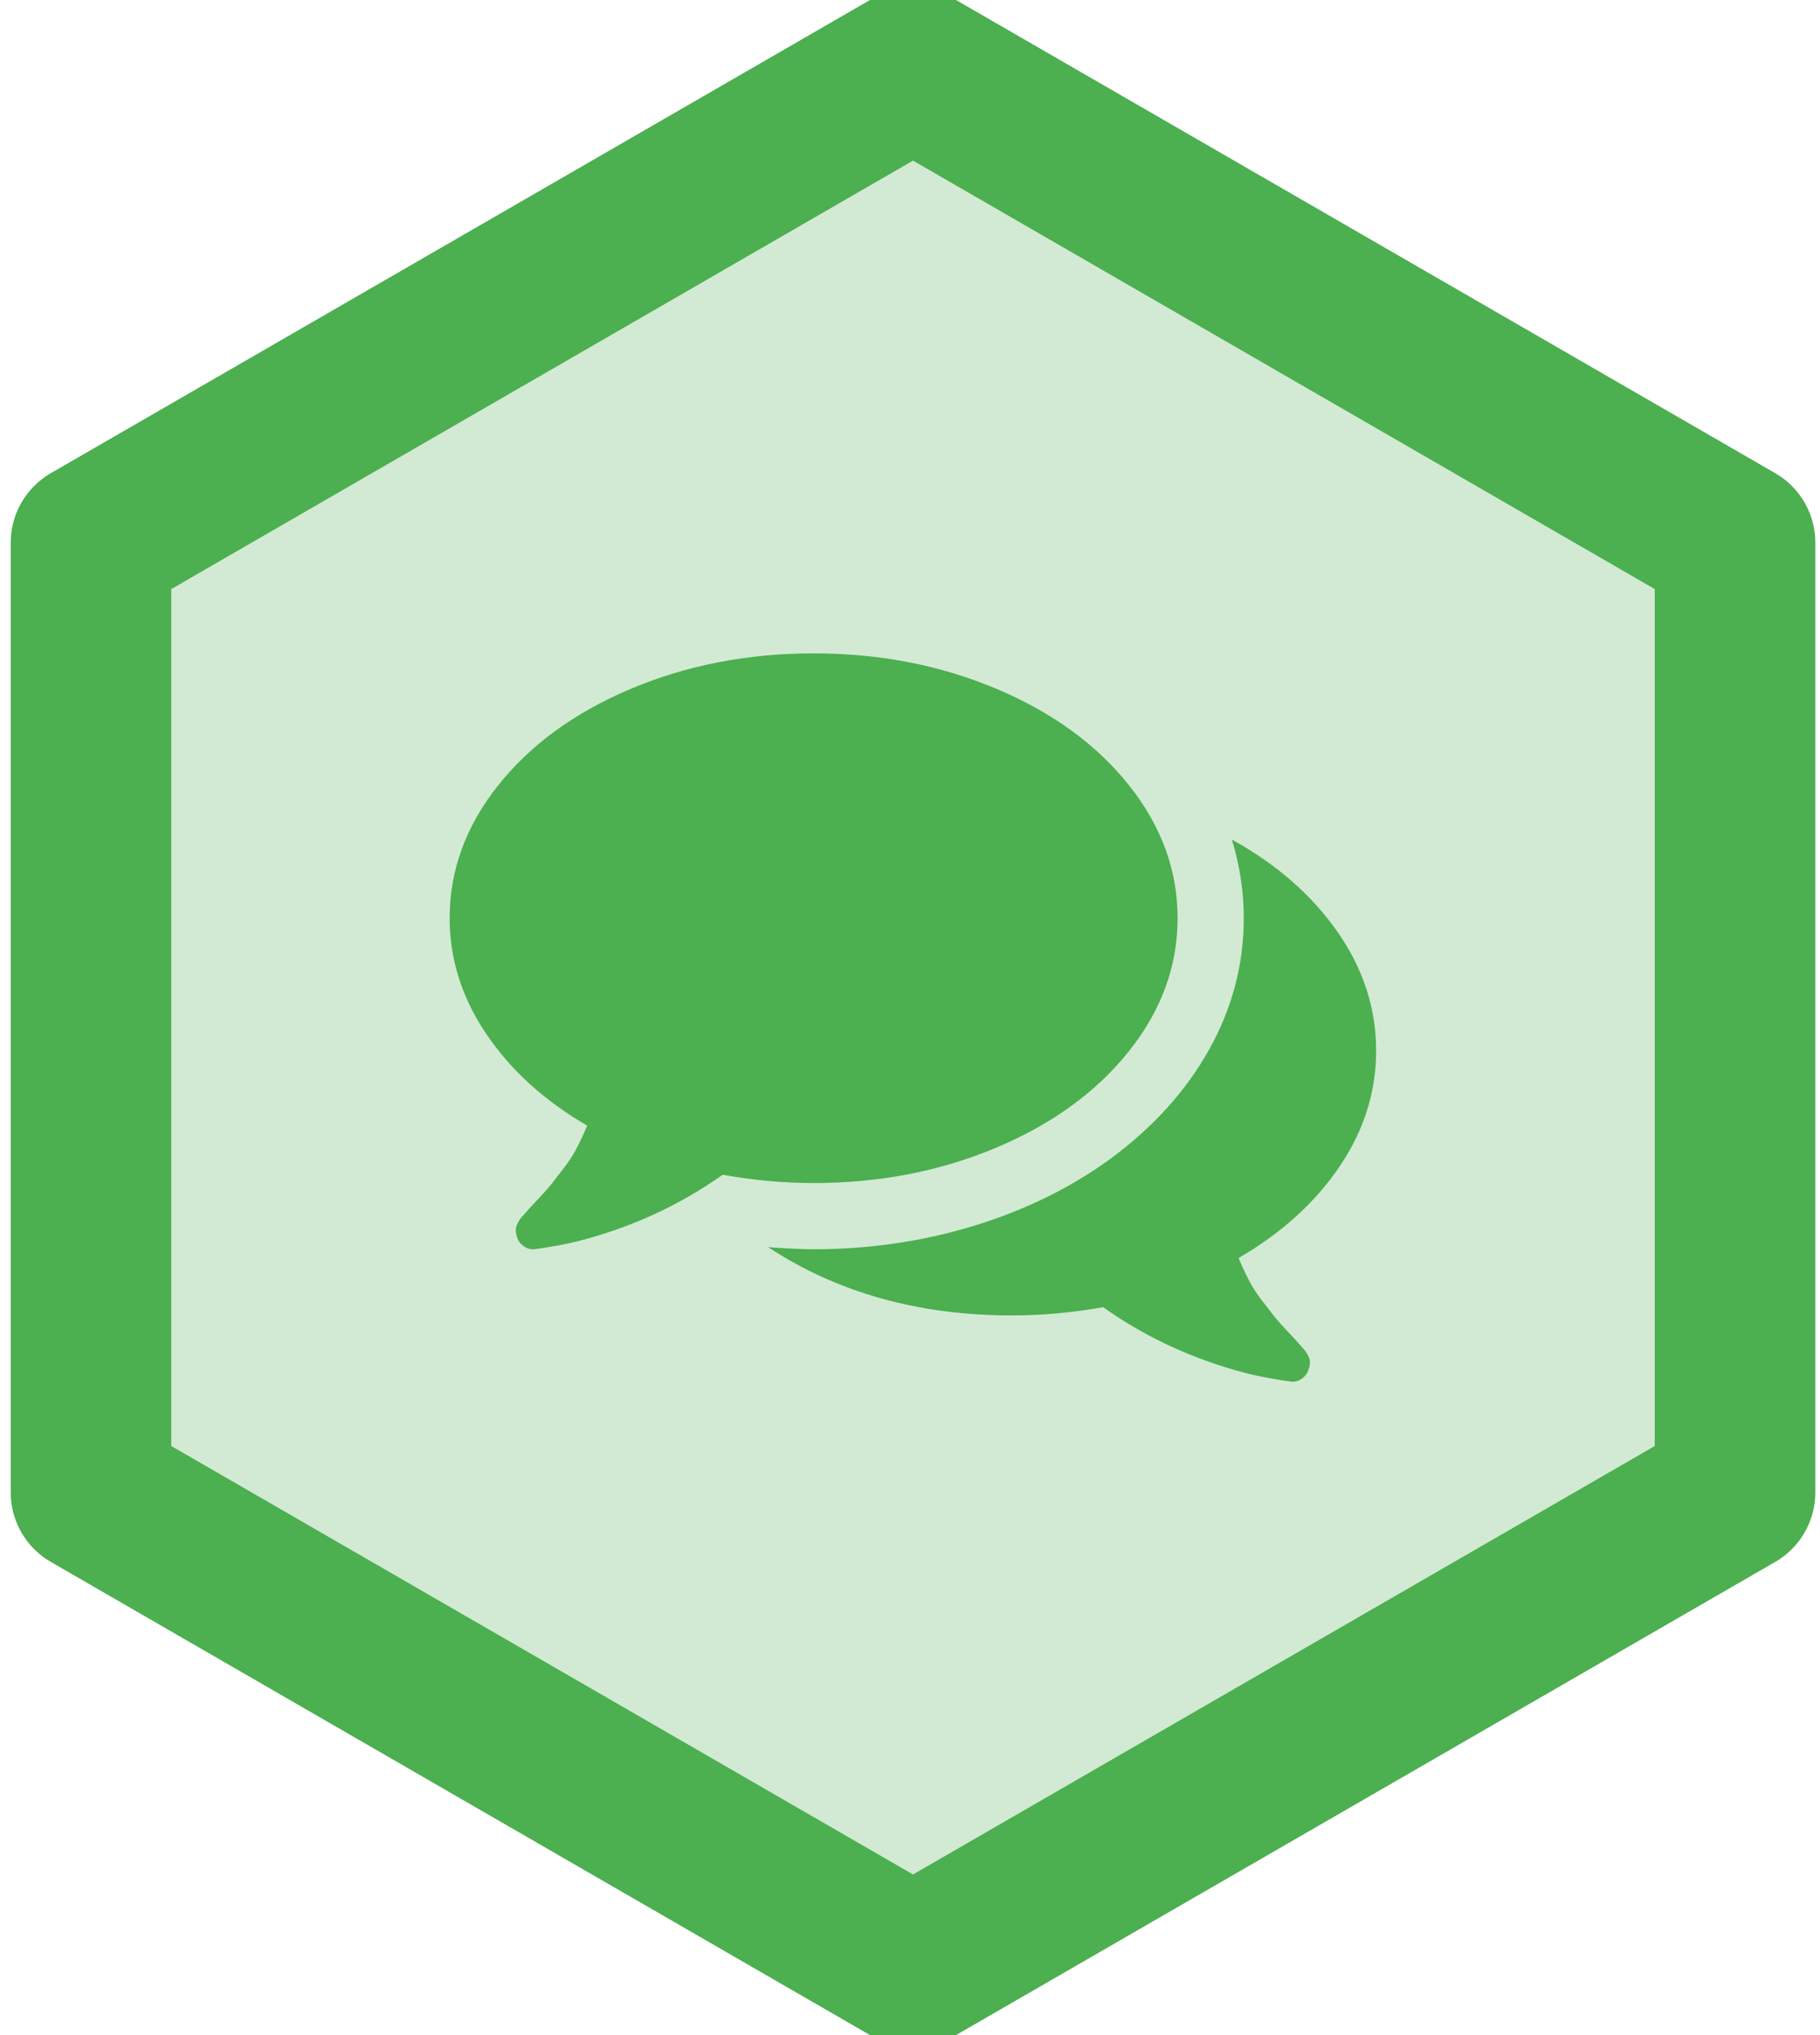 <?xml version="1.0" encoding="UTF-8"?>
<svg width="170px" height="190px" viewBox="0 0 170 190" version="1.1" xmlns="http://www.w3.org/2000/svg" xmlns:xlink="http://www.w3.org/1999/xlink">
    <!-- Generator: Sketch 46.2 (44496) - http://www.bohemiancoding.com/sketch -->
    <title>pinax-comments</title>
    <desc>Created with Sketch.</desc>
    <defs>
        <polygon id="path-1" points="69.282 0 138.564 40 138.564 120 69.282 160 3.19744231e-14 120 -1.24344979e-14 40"></polygon>
    </defs>
    <g id="Page-2" stroke="none" stroke-width="1" fill="none" fill-rule="evenodd">
        <g id="pinax-comments">
            <g transform="translate(16, 15)">
                <g id="Polygon-Copy-8" stroke-linejoin="round">
                    <use fill="#D2EAD3" fill-rule="evenodd" xlink:href="#path-1"></use>
                    <path stroke="#4CAF50" stroke-width="15" d="M69.282,-8.66 L146.064,35.67 L146.064,124.33 L69.282,168.66 L-7.5,124.33 L-7.5,35.67 L69.282,-8.66 Z"></path>
                </g>
                <path d="M93.995,70.725 C93.995,75.2 92.482,79.337 89.455,83.136 C86.429,86.935 82.3,89.937 77.068,92.143 C71.837,94.348 66.146,95.451 59.997,95.451 C57.229,95.451 54.396,95.193 51.498,94.678 C47.506,97.511 43.031,99.572 38.073,100.859 C36.914,101.149 35.53,101.407 33.92,101.632 L33.775,101.632 C33.421,101.632 33.091,101.503 32.785,101.246 C32.479,100.988 32.294,100.65 32.23,100.232 C32.197,100.135 32.181,100.03 32.181,99.918 C32.181,99.805 32.189,99.7 32.205,99.604 C32.222,99.507 32.254,99.411 32.302,99.314 L32.423,99.073 C32.455,99.008 32.511,98.92 32.592,98.807 C32.672,98.694 32.737,98.614 32.785,98.565 C32.833,98.517 32.906,98.437 33.002,98.324 C33.099,98.211 33.163,98.139 33.195,98.107 C33.356,97.914 33.727,97.511 34.306,96.899 C34.886,96.288 35.304,95.813 35.562,95.475 C35.819,95.137 36.181,94.67 36.648,94.074 C37.115,93.479 37.518,92.859 37.856,92.215 C38.194,91.571 38.524,90.863 38.846,90.09 C34.853,87.772 31.715,84.923 29.429,81.543 C27.143,78.162 26,74.556 26,70.725 C26,66.25 27.513,62.113 30.539,58.314 C33.566,54.515 37.695,51.513 42.926,49.308 C48.158,47.103 53.848,46 59.997,46 C66.146,46 71.837,47.103 77.068,49.308 C82.3,51.513 86.429,54.515 89.455,58.314 C92.482,62.113 93.995,66.25 93.995,70.725 Z M112.539,83.088 C112.539,86.951 111.396,90.565 109.11,93.929 C106.824,97.294 103.685,100.135 99.693,102.453 C100.015,103.226 100.345,103.934 100.683,104.578 C101.021,105.222 101.423,105.841 101.89,106.437 C102.357,107.033 102.719,107.499 102.977,107.837 C103.234,108.175 103.653,108.65 104.232,109.262 C104.812,109.874 105.182,110.276 105.343,110.469 C105.375,110.502 105.44,110.574 105.536,110.687 C105.633,110.799 105.705,110.88 105.754,110.928 C105.802,110.976 105.866,111.057 105.947,111.17 C106.027,111.282 106.084,111.371 106.116,111.435 L106.237,111.677 C106.285,111.773 106.317,111.87 106.333,111.966 C106.349,112.063 106.357,112.168 106.357,112.28 C106.357,112.393 106.341,112.498 106.309,112.594 C106.212,113.045 106.003,113.399 105.681,113.657 C105.359,113.914 105.005,114.027 104.619,113.995 C103.009,113.769 101.625,113.512 100.466,113.222 C95.508,111.934 91.033,109.874 87.041,107.041 C84.143,107.556 81.31,107.813 78.541,107.813 C69.817,107.813 62.219,105.688 55.748,101.439 C57.615,101.568 59.031,101.632 59.997,101.632 C65.181,101.632 70.155,100.908 74.919,99.459 C79.684,98.01 83.934,95.934 87.668,93.229 C91.693,90.267 94.783,86.855 96.94,82.991 C99.097,79.128 100.176,75.039 100.176,70.725 C100.176,68.246 99.806,65.8 99.065,63.385 C103.218,65.671 106.502,68.536 108.917,71.981 C111.331,75.426 112.539,79.128 112.539,83.088 Z" fill="#4CAF50"></path>
            </g>
        </g>
    </g>
</svg>